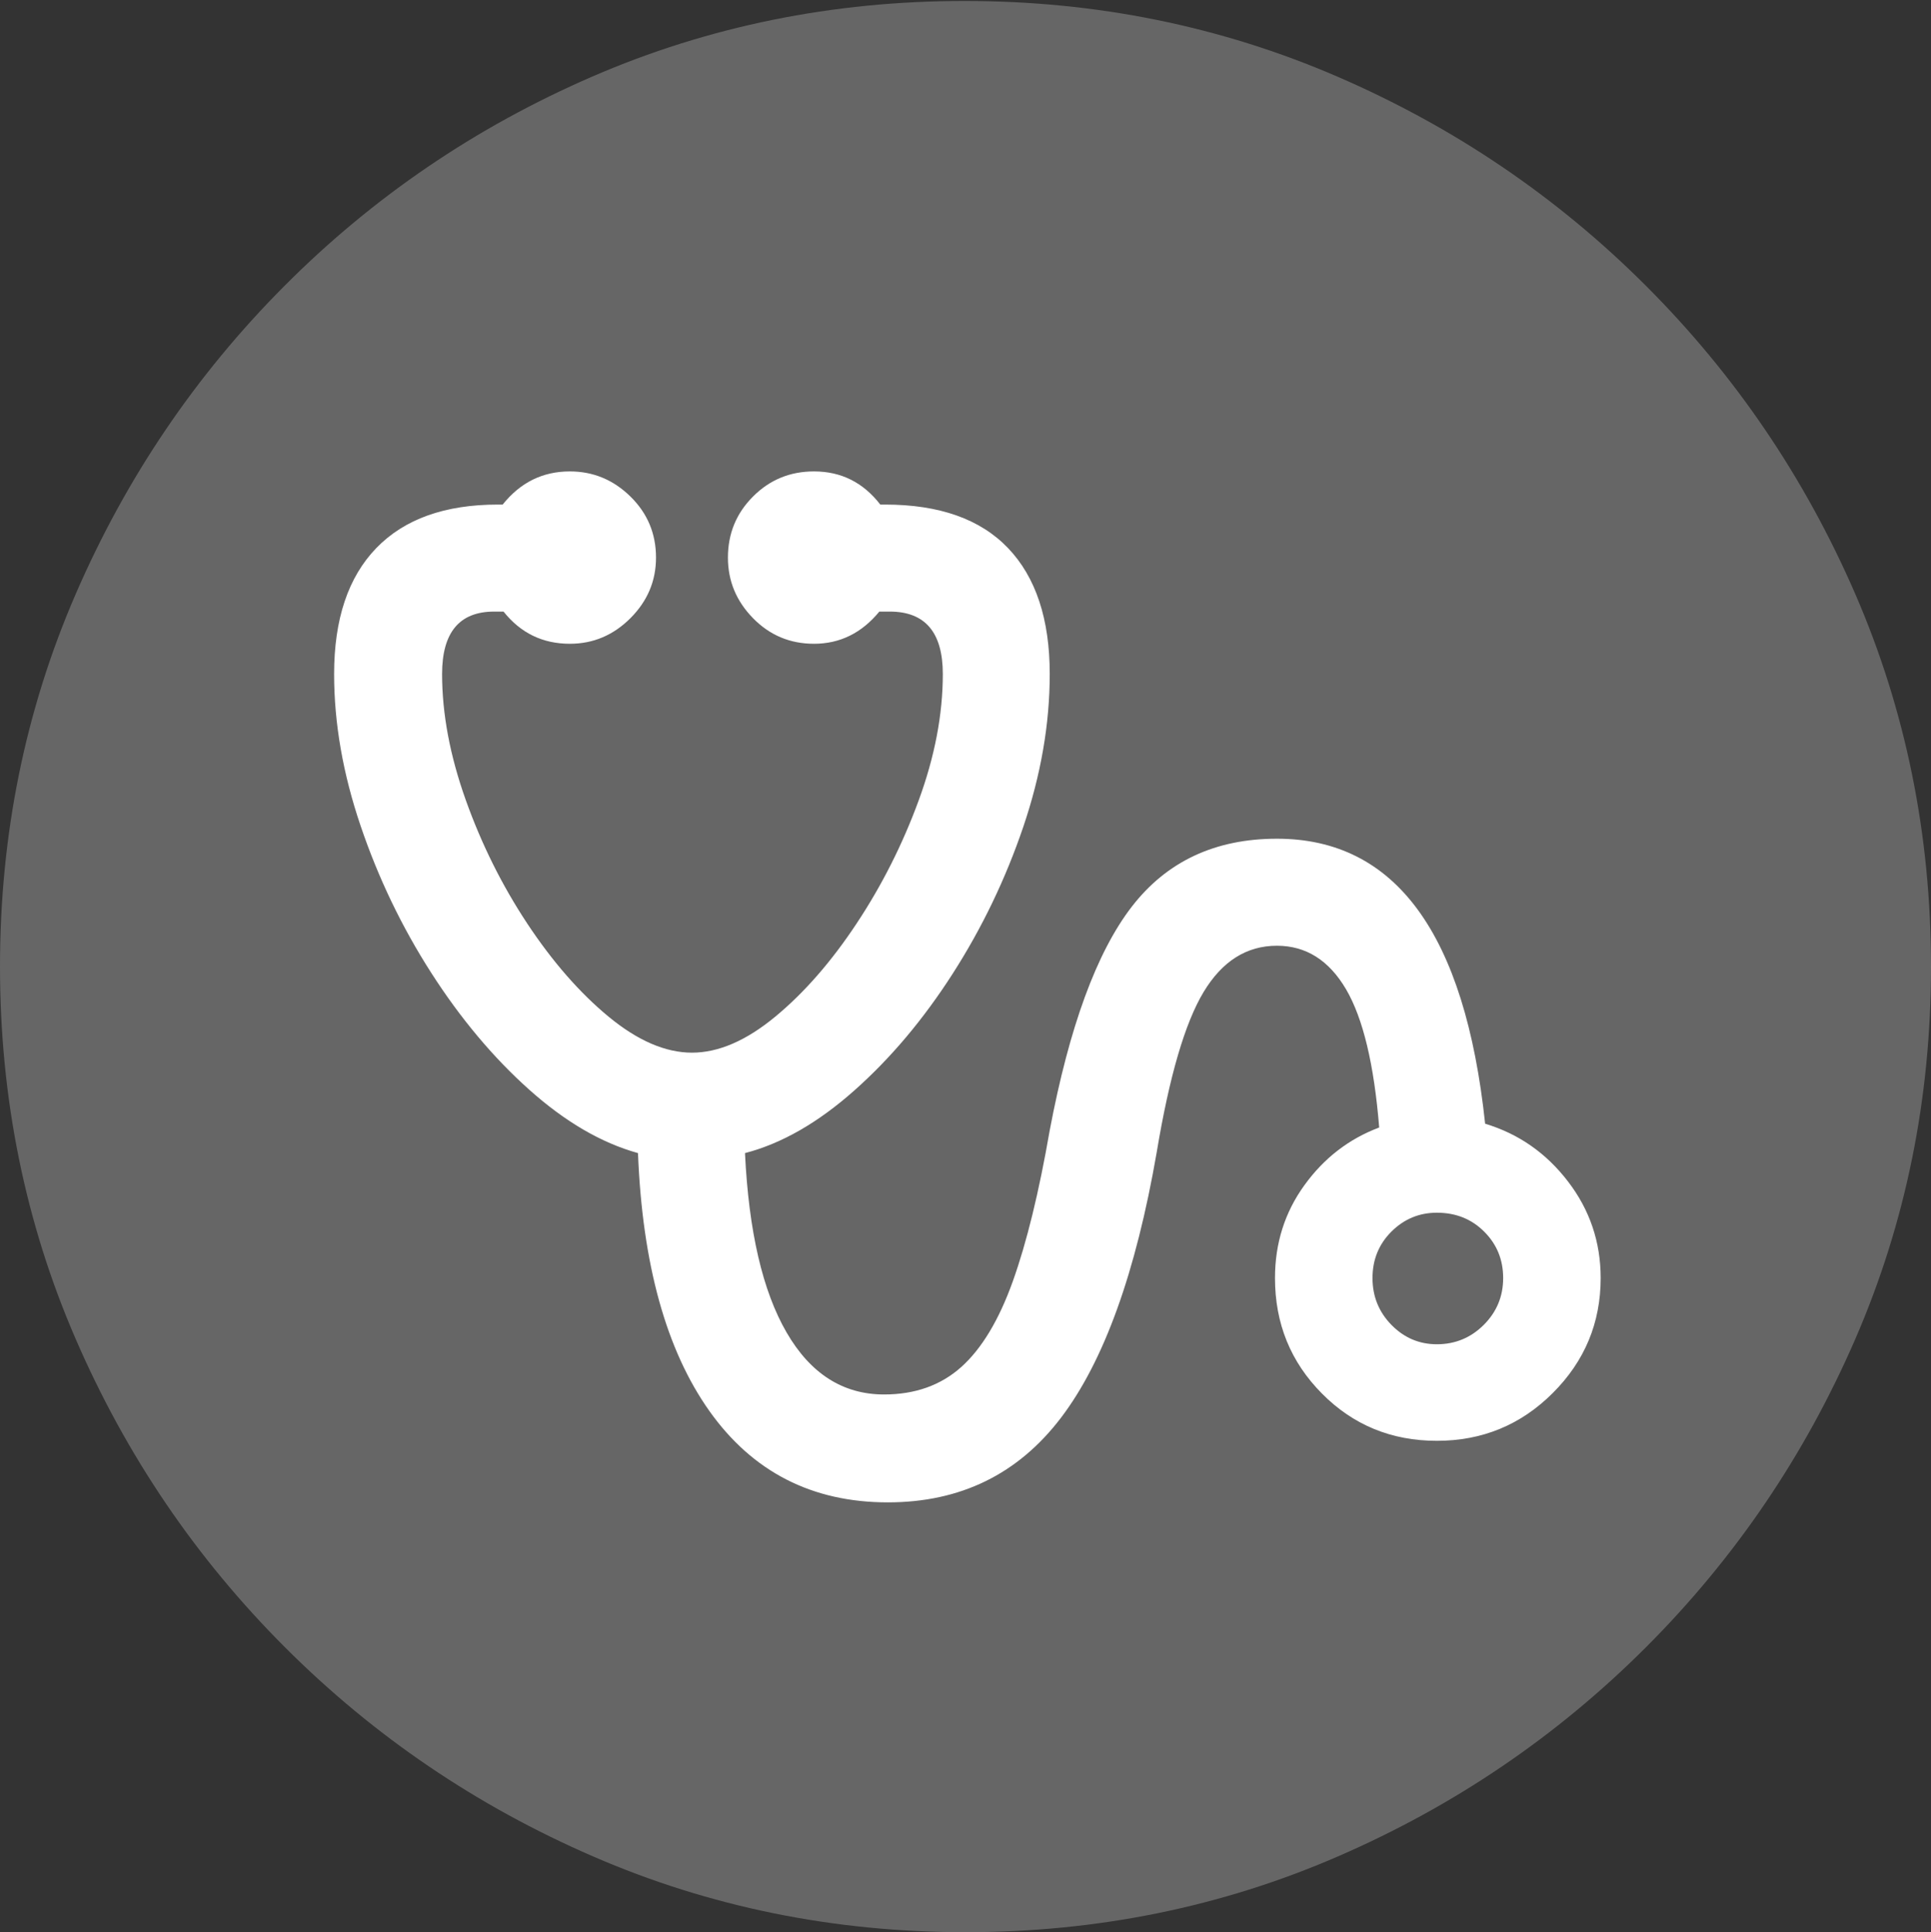 <?xml version="1.0" encoding="UTF-8"?>
<!--Generator: Apple Native CoreSVG 175.5-->
<!DOCTYPE svg
PUBLIC "-//W3C//DTD SVG 1.1//EN"
       "http://www.w3.org/Graphics/SVG/1.1/DTD/svg11.dtd">
<svg version="1.1" xmlns="http://www.w3.org/2000/svg" xmlns:xlink="http://www.w3.org/1999/xlink" width="19.922" height="19.932">
 <rect width="100%" height="100%" fill="#333333" stroke="none"/>
 <g>
  <rect height="19.932" opacity="0" width="19.922" x="0" y="0"/>
  <path d="M9.961 19.932Q12.002 19.932 13.804 19.15Q15.605 18.369 16.982 16.992Q18.359 15.615 19.141 13.813Q19.922 12.012 19.922 9.971Q19.922 7.93 19.141 6.128Q18.359 4.326 16.982 2.949Q15.605 1.572 13.799 0.791Q11.992 0.01 9.951 0.01Q7.91 0.01 6.108 0.791Q4.307 1.572 2.935 2.949Q1.562 4.326 0.781 6.128Q0 7.93 0 9.971Q0 12.012 0.781 13.813Q1.562 15.615 2.939 16.992Q4.316 18.369 6.118 19.15Q7.92 19.932 9.961 19.932Z" fill="rgba(255,255,255,0.25)"/>
  <path d="M3.447 6.953Q3.447 6.104 3.882 5.654Q4.316 5.205 5.137 5.205L5.186 5.205Q5.459 4.863 5.879 4.863Q6.24 4.863 6.504 5.122Q6.768 5.381 6.768 5.752Q6.768 6.113 6.504 6.377Q6.24 6.641 5.879 6.641Q5.459 6.641 5.195 6.309L5.098 6.309Q4.561 6.309 4.561 6.953Q4.561 7.568 4.805 8.252Q5.049 8.936 5.439 9.526Q5.83 10.117 6.279 10.488Q6.729 10.859 7.139 10.859Q7.549 10.859 7.998 10.488Q8.447 10.117 8.838 9.526Q9.229 8.936 9.478 8.257Q9.727 7.578 9.727 6.953Q9.727 6.309 9.18 6.309L9.072 6.309Q8.799 6.641 8.398 6.641Q8.027 6.641 7.769 6.377Q7.51 6.113 7.51 5.752Q7.51 5.381 7.769 5.122Q8.027 4.863 8.398 4.863Q8.818 4.863 9.082 5.205L9.131 5.205Q9.971 5.205 10.4 5.654Q10.83 6.104 10.83 6.953Q10.83 7.725 10.557 8.53Q10.283 9.336 9.829 10.044Q9.375 10.752 8.813 11.25Q8.252 11.748 7.686 11.895Q7.744 13.105 8.115 13.745Q8.486 14.385 9.121 14.385Q9.6 14.385 9.917 14.102Q10.234 13.818 10.449 13.218Q10.664 12.617 10.83 11.66Q11.133 10.059 11.675 9.355Q12.217 8.652 13.174 8.652Q15.01 8.652 15.322 11.592Q15.84 11.748 16.177 12.188Q16.514 12.627 16.514 13.184Q16.514 13.877 16.02 14.37Q15.527 14.863 14.824 14.863Q14.121 14.863 13.638 14.375Q13.154 13.887 13.154 13.184Q13.154 12.646 13.457 12.227Q13.76 11.807 14.229 11.631Q14.15 10.654 13.887 10.205Q13.623 9.756 13.174 9.756Q12.705 9.756 12.417 10.234Q12.129 10.713 11.934 11.885Q11.611 13.75 10.947 14.624Q10.283 15.498 9.16 15.498Q7.988 15.498 7.319 14.556Q6.65 13.613 6.582 11.895Q6.016 11.738 5.459 11.24Q4.902 10.742 4.448 10.034Q3.994 9.326 3.721 8.521Q3.447 7.715 3.447 6.953ZM14.16 13.184Q14.16 13.467 14.355 13.667Q14.551 13.867 14.824 13.867Q15.107 13.867 15.308 13.667Q15.508 13.467 15.508 13.184Q15.508 12.9 15.312 12.705Q15.117 12.51 14.824 12.51Q14.551 12.51 14.355 12.705Q14.16 12.9 14.16 13.184Z" fill="#ffffff"/>
 </g>
</svg>
